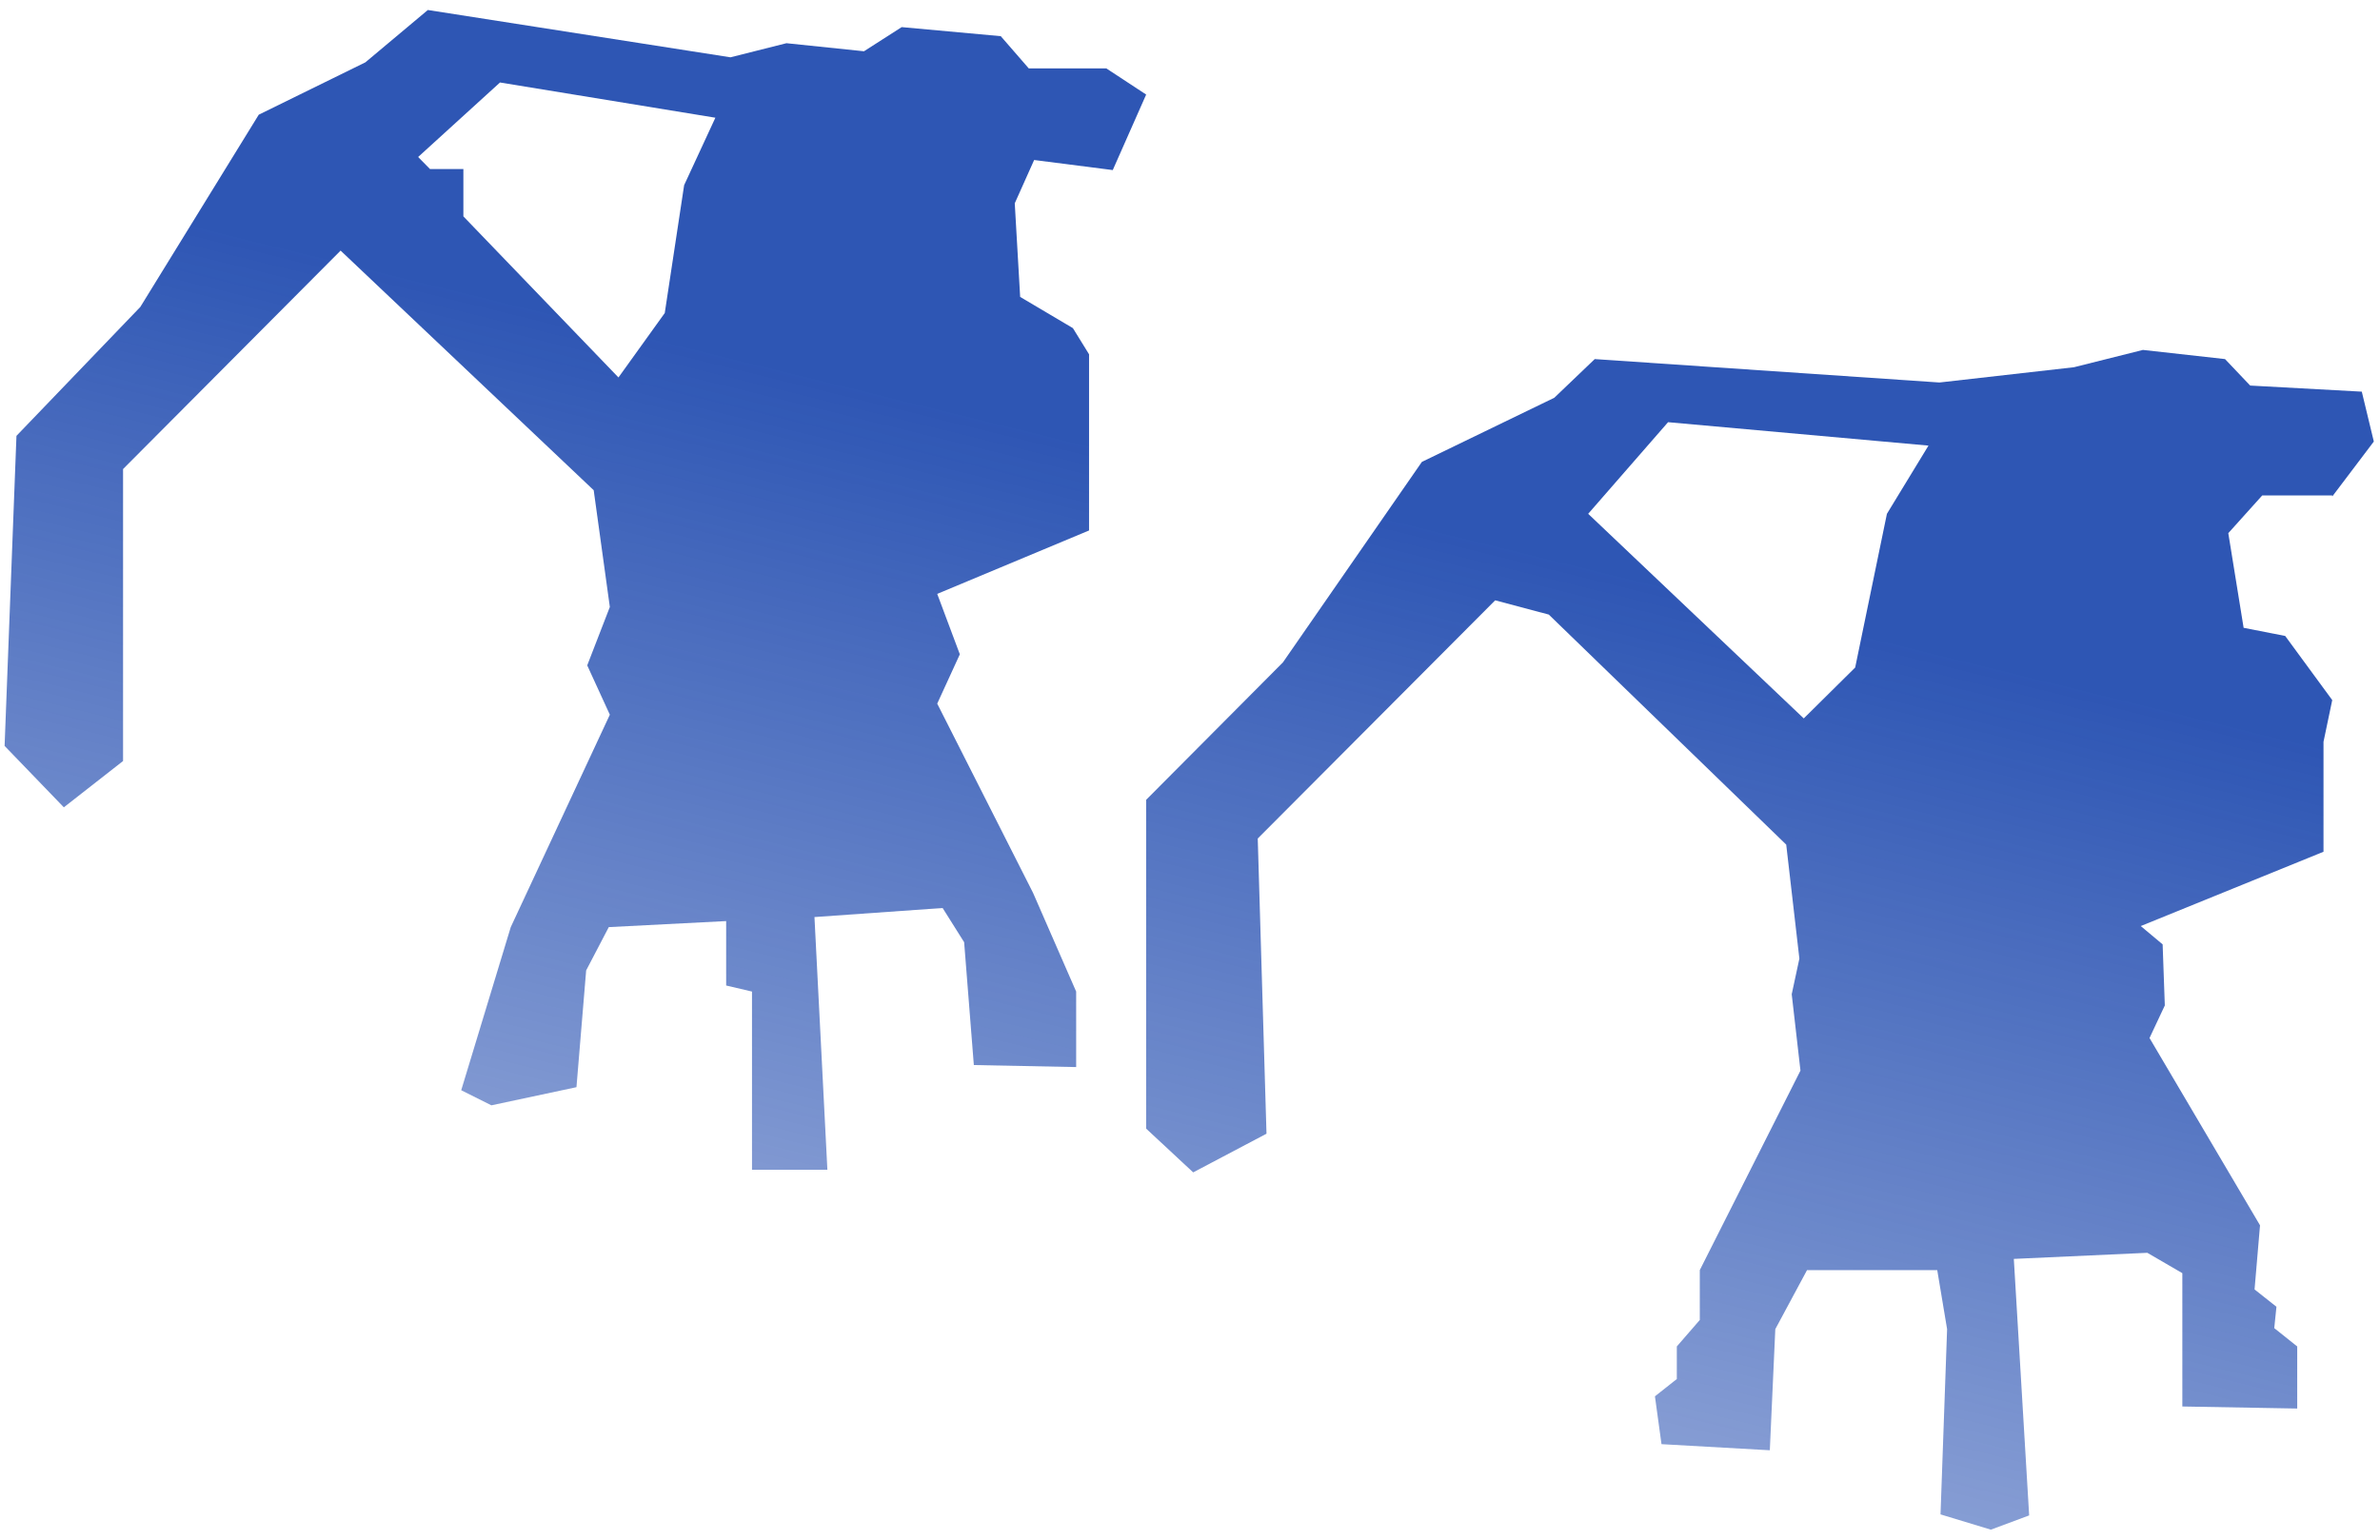 <svg viewBox="0 0 119 77" fill="none" xmlns="http://www.w3.org/2000/svg">
  <path fill-rule="evenodd" clip-rule="evenodd" d="M57.308 4.729L55.638 8.505L51.707 8.002L50.738 10.167L51.008 14.849L53.645 16.41L54.453 17.719V26.529L46.861 29.701L47.992 32.722L46.861 35.189L51.653 44.654L53.808 49.589V53.365L48.692 53.264L48.207 47.121L47.131 45.41L40.723 45.863L41.369 58.5H37.6V49.589L36.308 49.286V46.064L30.439 46.366L29.308 48.531L28.823 54.371L24.569 55.278L23.061 54.523L25.538 46.366L30.492 35.743L29.361 33.276L30.492 30.356L29.685 24.516L17.03 12.533L6.153 23.458V38.059L3.192 40.375L0.23 37.304L0.823 21.797L7.015 15.352L12.938 5.736L18.269 3.118L21.392 0.5L36.523 2.866L39.323 2.161L43.199 2.564L45.084 1.356L50.038 1.809L51.438 3.42H55.315L57.308 4.729ZM33.238 15.655L34.207 9.26L35.769 5.887L25 4.125L20.907 7.851L21.5 8.455H23.169V10.821L30.923 18.877L33.238 15.655Z" fill="url(#paint0_linear_951_4789)"/>
  <path fill-rule="evenodd" clip-rule="evenodd" d="M118.691 22.081L116.612 24.83V24.779H113.11L111.415 26.663L112.181 31.397L114.26 31.805L116.612 35.012L116.175 37.099V42.597L107.038 46.313L108.132 47.229L108.241 50.283L107.476 51.912L113.001 61.279L112.728 64.486L113.822 65.352L113.713 66.421L114.861 67.337V70.442L109.117 70.34V63.672L107.366 62.654L100.691 62.959L101.458 75.787L99.543 76.5L97.026 75.736L97.355 66.472L96.862 63.519H90.352L88.765 66.472L88.491 72.529L83.075 72.224L82.747 69.831L83.841 68.966V67.337L84.99 66.013V63.519L90.023 53.541L89.586 49.723L89.969 47.942L89.311 42.24L77.439 30.735L74.759 30.023L62.887 41.935L63.325 56.698L59.659 58.632L57.307 56.443V40L64.145 33.128L71.094 23.1L77.714 19.893L79.737 17.958L96.972 19.129L103.701 18.365L107.147 17.5L111.251 17.958L112.509 19.282L118.09 19.587L118.691 22.081ZM92.759 33.383L94.346 25.696L96.424 22.285L83.403 21.114L79.409 25.696L90.188 35.928L92.759 33.383Z" fill="url(#paint0_linear_951_4789)"/>
  <defs>
    <linearGradient id="paint0_linear_951_4789" x1="192" y1="56" x2="178" y2="113" gradientUnits="userSpaceOnUse">
      <stop stop-color="#0938A7" stop-opacity="0.85"/>
      <stop offset="1" stop-color="#0938A7" stop-opacity="0.35"/>
    </linearGradient>
  </defs>
</svg>

